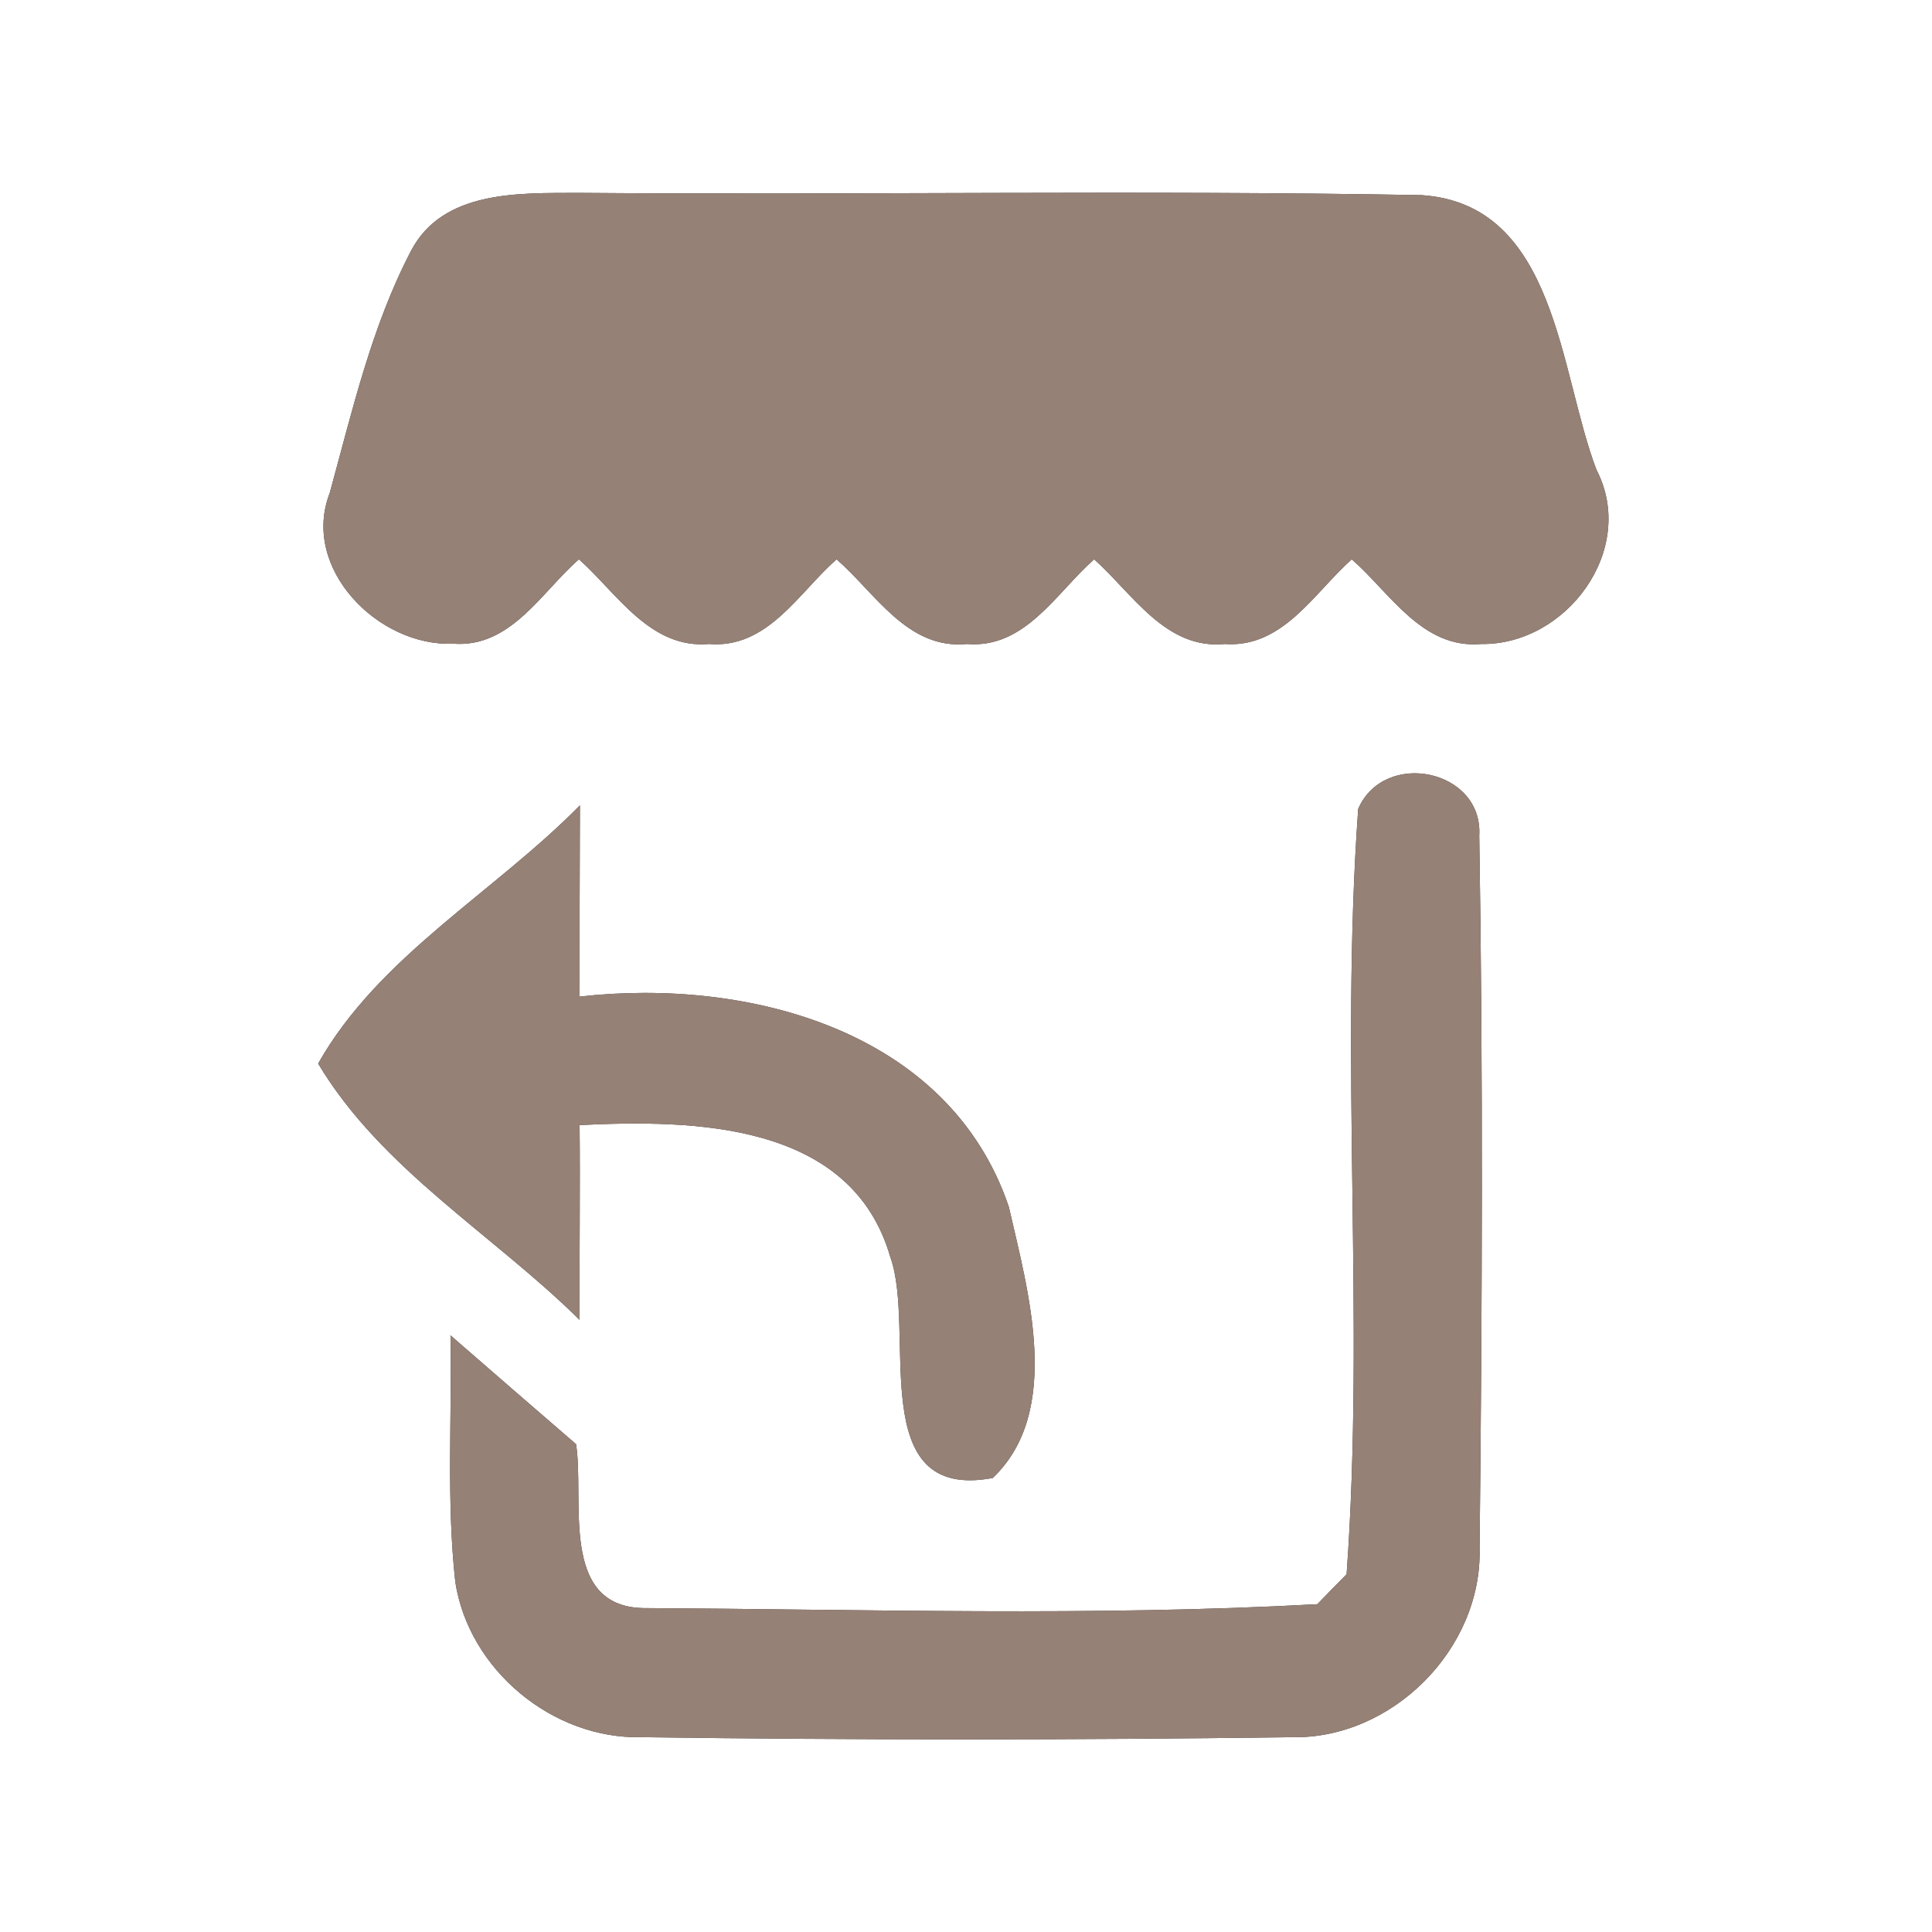 <?xml version="1.0" encoding="UTF-8" ?>
<!DOCTYPE svg PUBLIC "-//W3C//DTD SVG 1.1//EN" "http://www.w3.org/Graphics/SVG/1.1/DTD/svg11.dtd">
<svg width="60pt" height="60pt" viewBox="0 0 60 60" version="1.1" xmlns="http://www.w3.org/2000/svg">
<rect x="0" y="0" width="60" height="60" fill="#333333" stroke="none"/>
<g id="#ffffffff">
<path fill="#ffffff" opacity="1.00" d=" M 0.00 0.00 L 60.00 0.00 L 60.00 60.00 L 0.00 60.00 L 0.00 0.00 M 12.77 7.78 C 11.54 10.13 10.94 12.76 10.24 15.31 C 9.33 17.66 11.76 20.09 14.07 19.99 C 15.86 20.13 16.81 18.39 17.98 17.37 C 19.17 18.43 20.19 20.16 22.02 20.00 C 23.84 20.15 24.80 18.41 25.98 17.37 C 27.19 18.42 28.18 20.18 30.03 20.00 C 31.84 20.15 32.80 18.41 33.98 17.37 C 35.18 18.44 36.20 20.18 38.04 20.00 C 39.84 20.13 40.81 18.41 41.98 17.37 C 43.18 18.42 44.17 20.16 46.00 20.00 C 48.65 20.04 50.86 17.06 49.58 14.59 C 48.42 11.56 48.35 6.34 44.15 6.06 C 35.42 5.90 26.68 6.06 17.94 5.99 C 16.13 6.00 13.76 5.90 12.77 7.78 M 42.18 25.12 C 41.61 33.02 42.39 40.99 41.82 48.89 C 41.59 49.12 41.13 49.59 40.91 49.82 C 33.94 50.20 26.94 49.98 19.96 49.94 C 17.36 49.87 18.16 46.57 17.89 44.85 C 16.59 43.73 15.29 42.60 13.99 41.47 C 14.04 44.02 13.86 46.59 14.14 49.13 C 14.56 51.86 17.16 54.01 19.91 53.95 C 26.64 54.04 33.36 54.04 40.09 53.95 C 43.22 54.03 46.03 51.22 45.95 48.09 C 46.03 40.71 46.06 33.33 45.94 25.95 C 46.06 23.89 42.99 23.26 42.18 25.12 M 9.88 33.03 C 11.84 36.31 15.32 38.34 18.00 40.99 C 17.99 38.97 18.02 36.96 18.00 34.94 C 21.55 34.77 26.44 34.84 27.65 39.04 C 28.47 41.32 26.83 46.65 30.83 45.90 C 33.01 43.83 31.93 40.10 31.33 37.48 C 29.47 31.98 23.21 30.36 18.00 30.95 C 18.00 28.97 18.00 26.99 18.01 25.01 C 15.36 27.71 11.76 29.70 9.88 33.03 Z" />
</g>
<g id="#000000ff">
<path fill="#968176" opacity="1.00" d=" M 12.77 7.78 C 13.76 5.90 16.13 6.00 17.94 5.99 C 26.68 6.06 35.42 5.90 44.15 6.06 C 48.35 6.34 48.42 11.56 49.58 14.59 C 50.86 17.06 48.65 20.04 46.00 20.00 C 44.17 20.16 43.18 18.42 41.98 17.37 C 40.81 18.41 39.84 20.13 38.04 20.00 C 36.20 20.18 35.18 18.44 33.98 17.37 C 32.80 18.41 31.84 20.15 30.03 20.00 C 28.18 20.18 27.19 18.42 25.98 17.37 C 24.80 18.41 23.84 20.15 22.02 20.00 C 20.19 20.16 19.17 18.43 17.98 17.37 C 16.81 18.39 15.86 20.13 14.07 19.99 C 11.76 20.09 9.33 17.66 10.24 15.31 C 10.94 12.76 11.54 10.13 12.77 7.78 Z" />
<path fill="#968176" opacity="1.00" d=" M 42.18 25.12 C 42.99 23.26 46.06 23.89 45.94 25.95 C 46.06 33.33 46.03 40.71 45.95 48.09 C 46.03 51.22 43.22 54.03 40.09 53.95 C 33.36 54.04 26.64 54.04 19.91 53.95 C 17.16 54.01 14.56 51.86 14.14 49.13 C 13.86 46.59 14.04 44.02 13.99 41.47 C 15.29 42.60 16.59 43.73 17.89 44.85 C 18.16 46.57 17.36 49.87 19.96 49.94 C 26.94 49.98 33.94 50.20 40.91 49.82 C 41.13 49.59 41.59 49.12 41.82 48.89 C 42.39 40.99 41.61 33.02 42.18 25.12 Z" />
<path fill="#968176" opacity="1.00" d=" M 9.88 33.03 C 11.76 29.70 15.36 27.71 18.01 25.01 C 18.00 26.99 18.00 28.97 18.00 30.95 C 23.21 30.36 29.47 31.98 31.33 37.48 C 31.93 40.10 33.01 43.83 30.83 45.90 C 26.83 46.65 28.47 41.32 27.65 39.04 C 26.44 34.84 21.55 34.77 18.00 34.94 C 18.02 36.96 17.99 38.97 18.00 40.99 C 15.32 38.34 11.84 36.31 9.88 33.03 Z" />
</g>
</svg>
